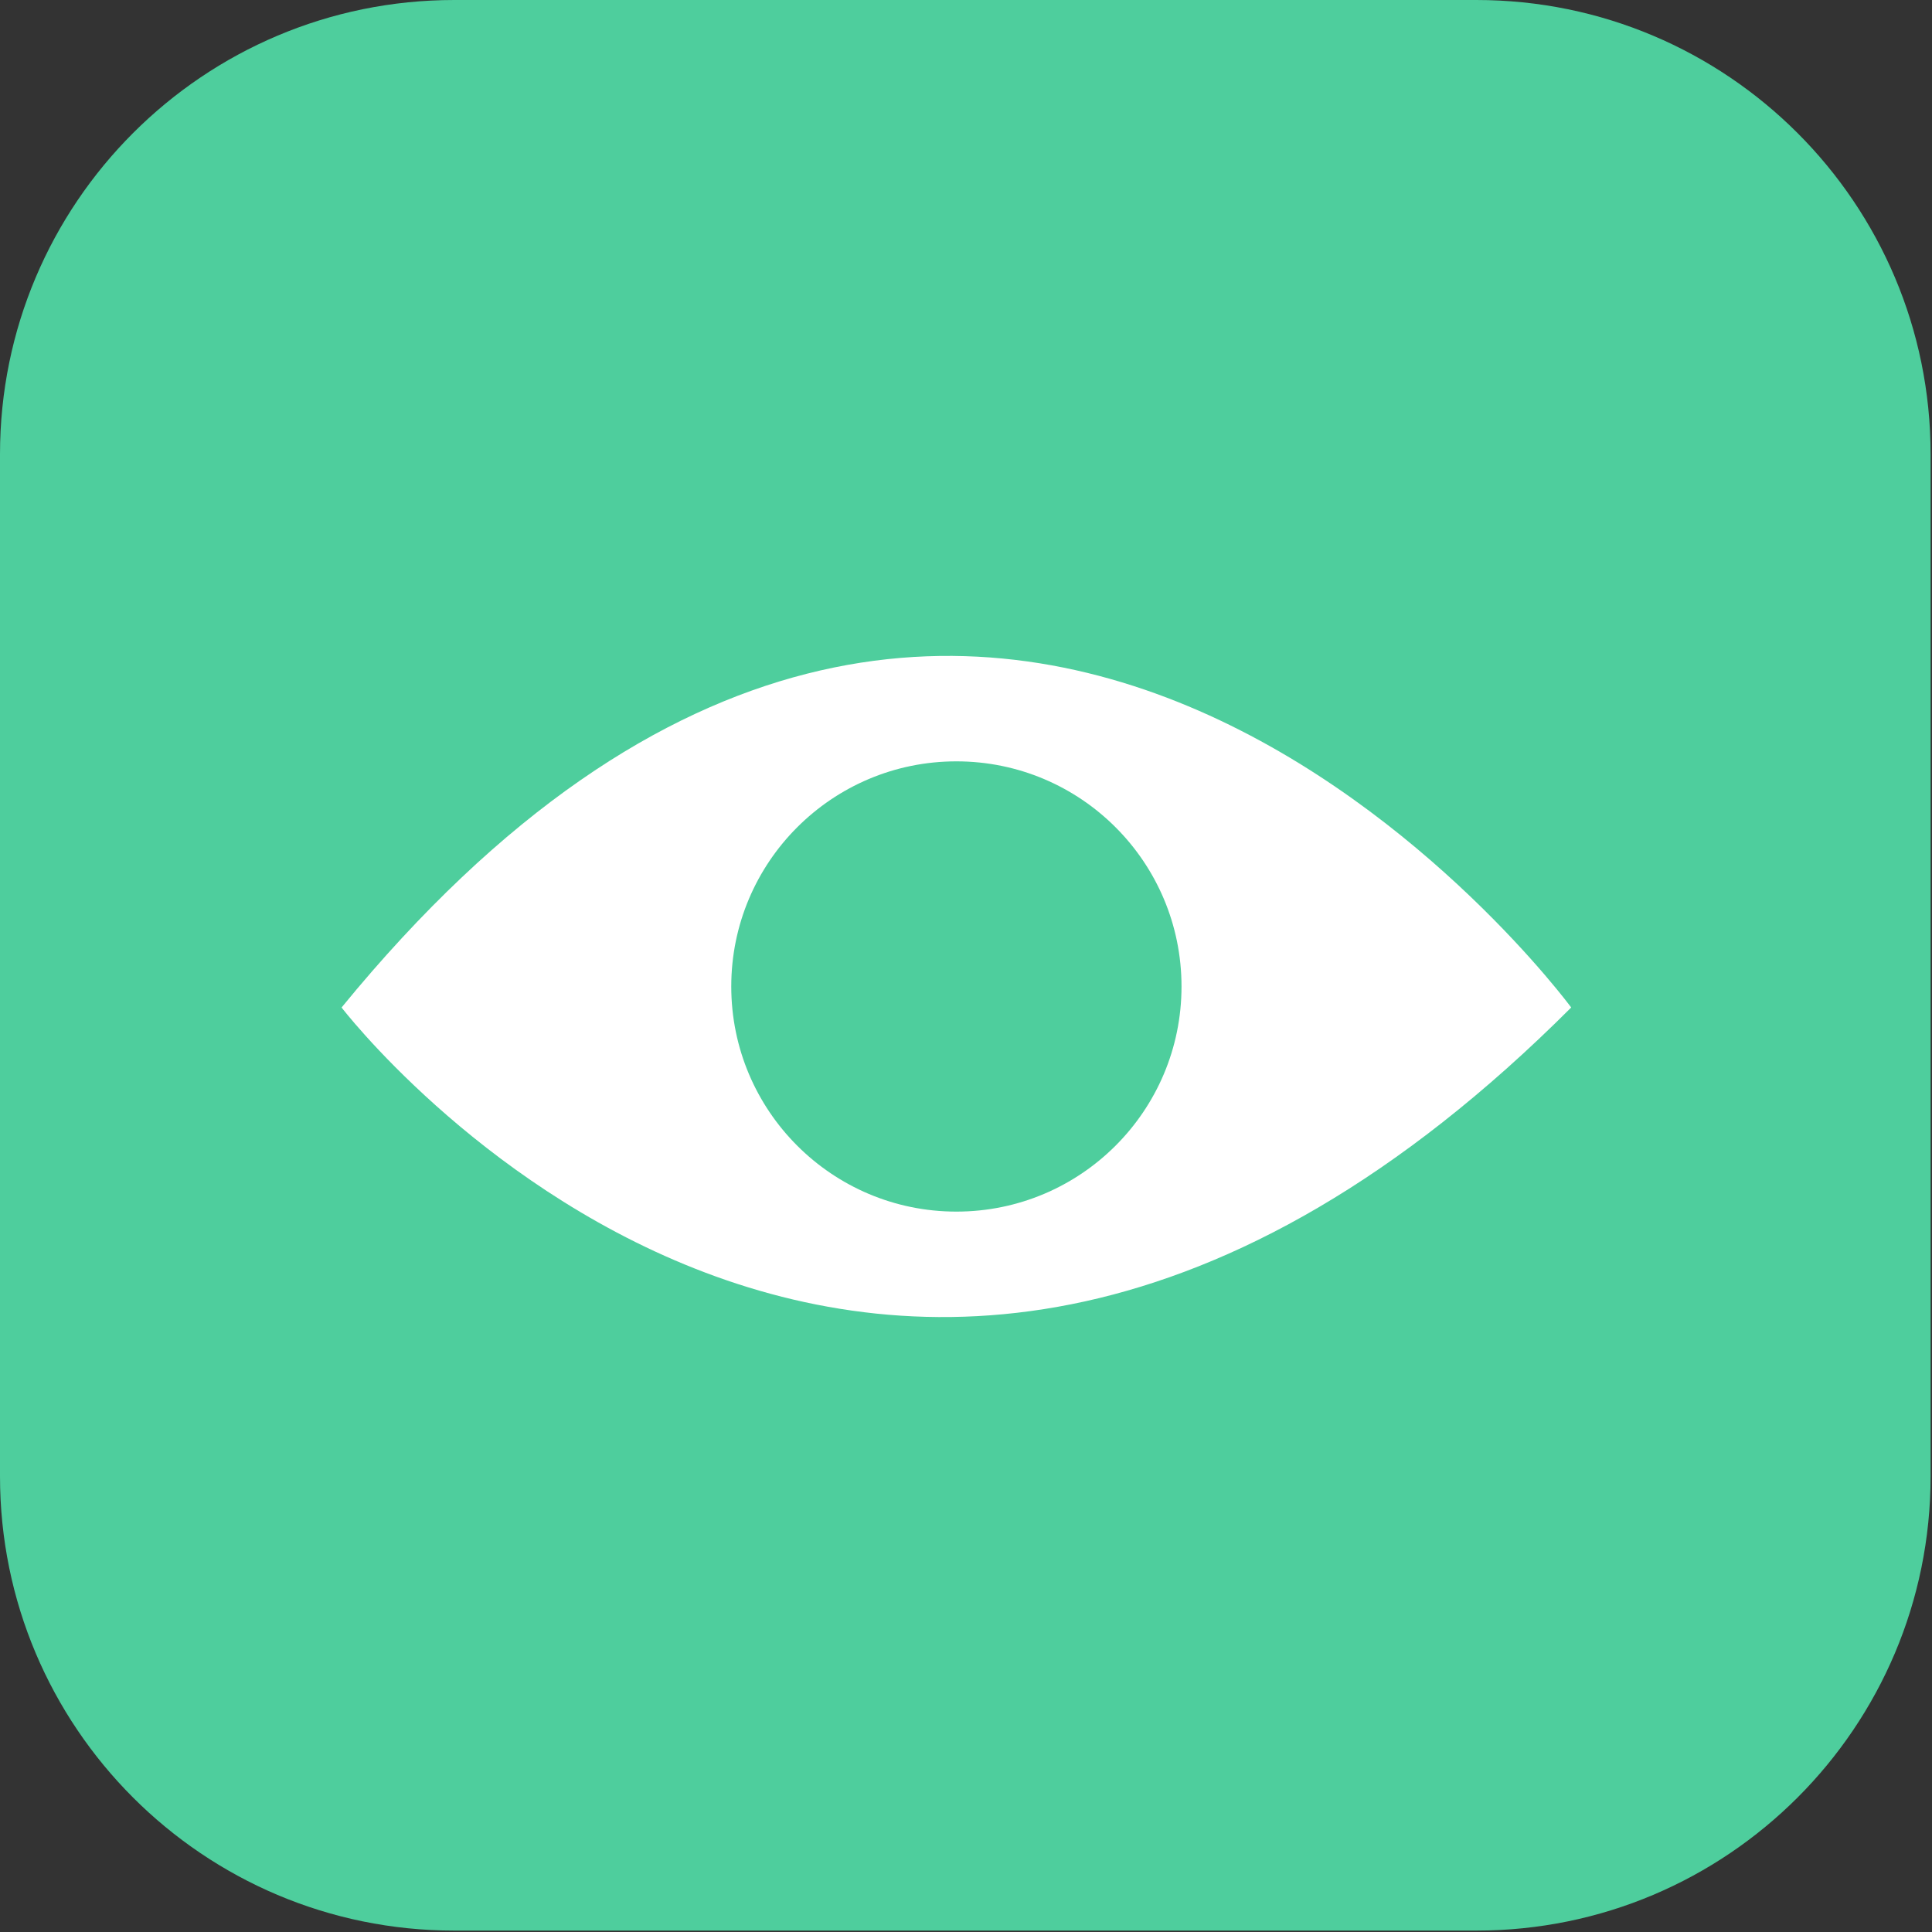 <?xml version="1.0" encoding="iso-8859-1"?>
<!-- Generator: Adobe Illustrator 17.0.0, SVG Export Plug-In . SVG Version: 6.00 Build 0)  -->
<!DOCTYPE svg PUBLIC "-//W3C//DTD SVG 1.1//EN" "http://www.w3.org/Graphics/SVG/1.1/DTD/svg11.dtd">
<svg version="1.1" id="Calque_1" xmlns="http://www.w3.org/2000/svg" xmlns:xlink="http://www.w3.org/1999/xlink" x="0px" y="0px"
	 width="40px" height="40px" viewBox="0 0 40 40" style="enable-background:new 0 0 40 40;" xml:space="preserve">
<rect x="0" y="0" width="40" height="40" fill="#333333" stroke="none"/>
<g>
	<path style="fill:#4ECE9D;" d="M39.971,30.566c0,5.194-4.211,9.405-9.405,9.405H9.405C4.211,39.971,0,35.76,0,30.566V9.405
		C0,4.211,4.211,0,9.405,0h21.161c5.194,0,9.405,4.211,9.405,9.405V30.566z"/>
	<path style="fill:#FFFFFF;" d="M32.53,20.859c0,0-12.059-16.378-25.458,0C7.072,20.859,18.108,35.28,32.53,20.859z"/>
	<circle style="fill:#4ECE9D;" cx="19.801" cy="20.424" r="4.661"/>
</g>
</svg>
